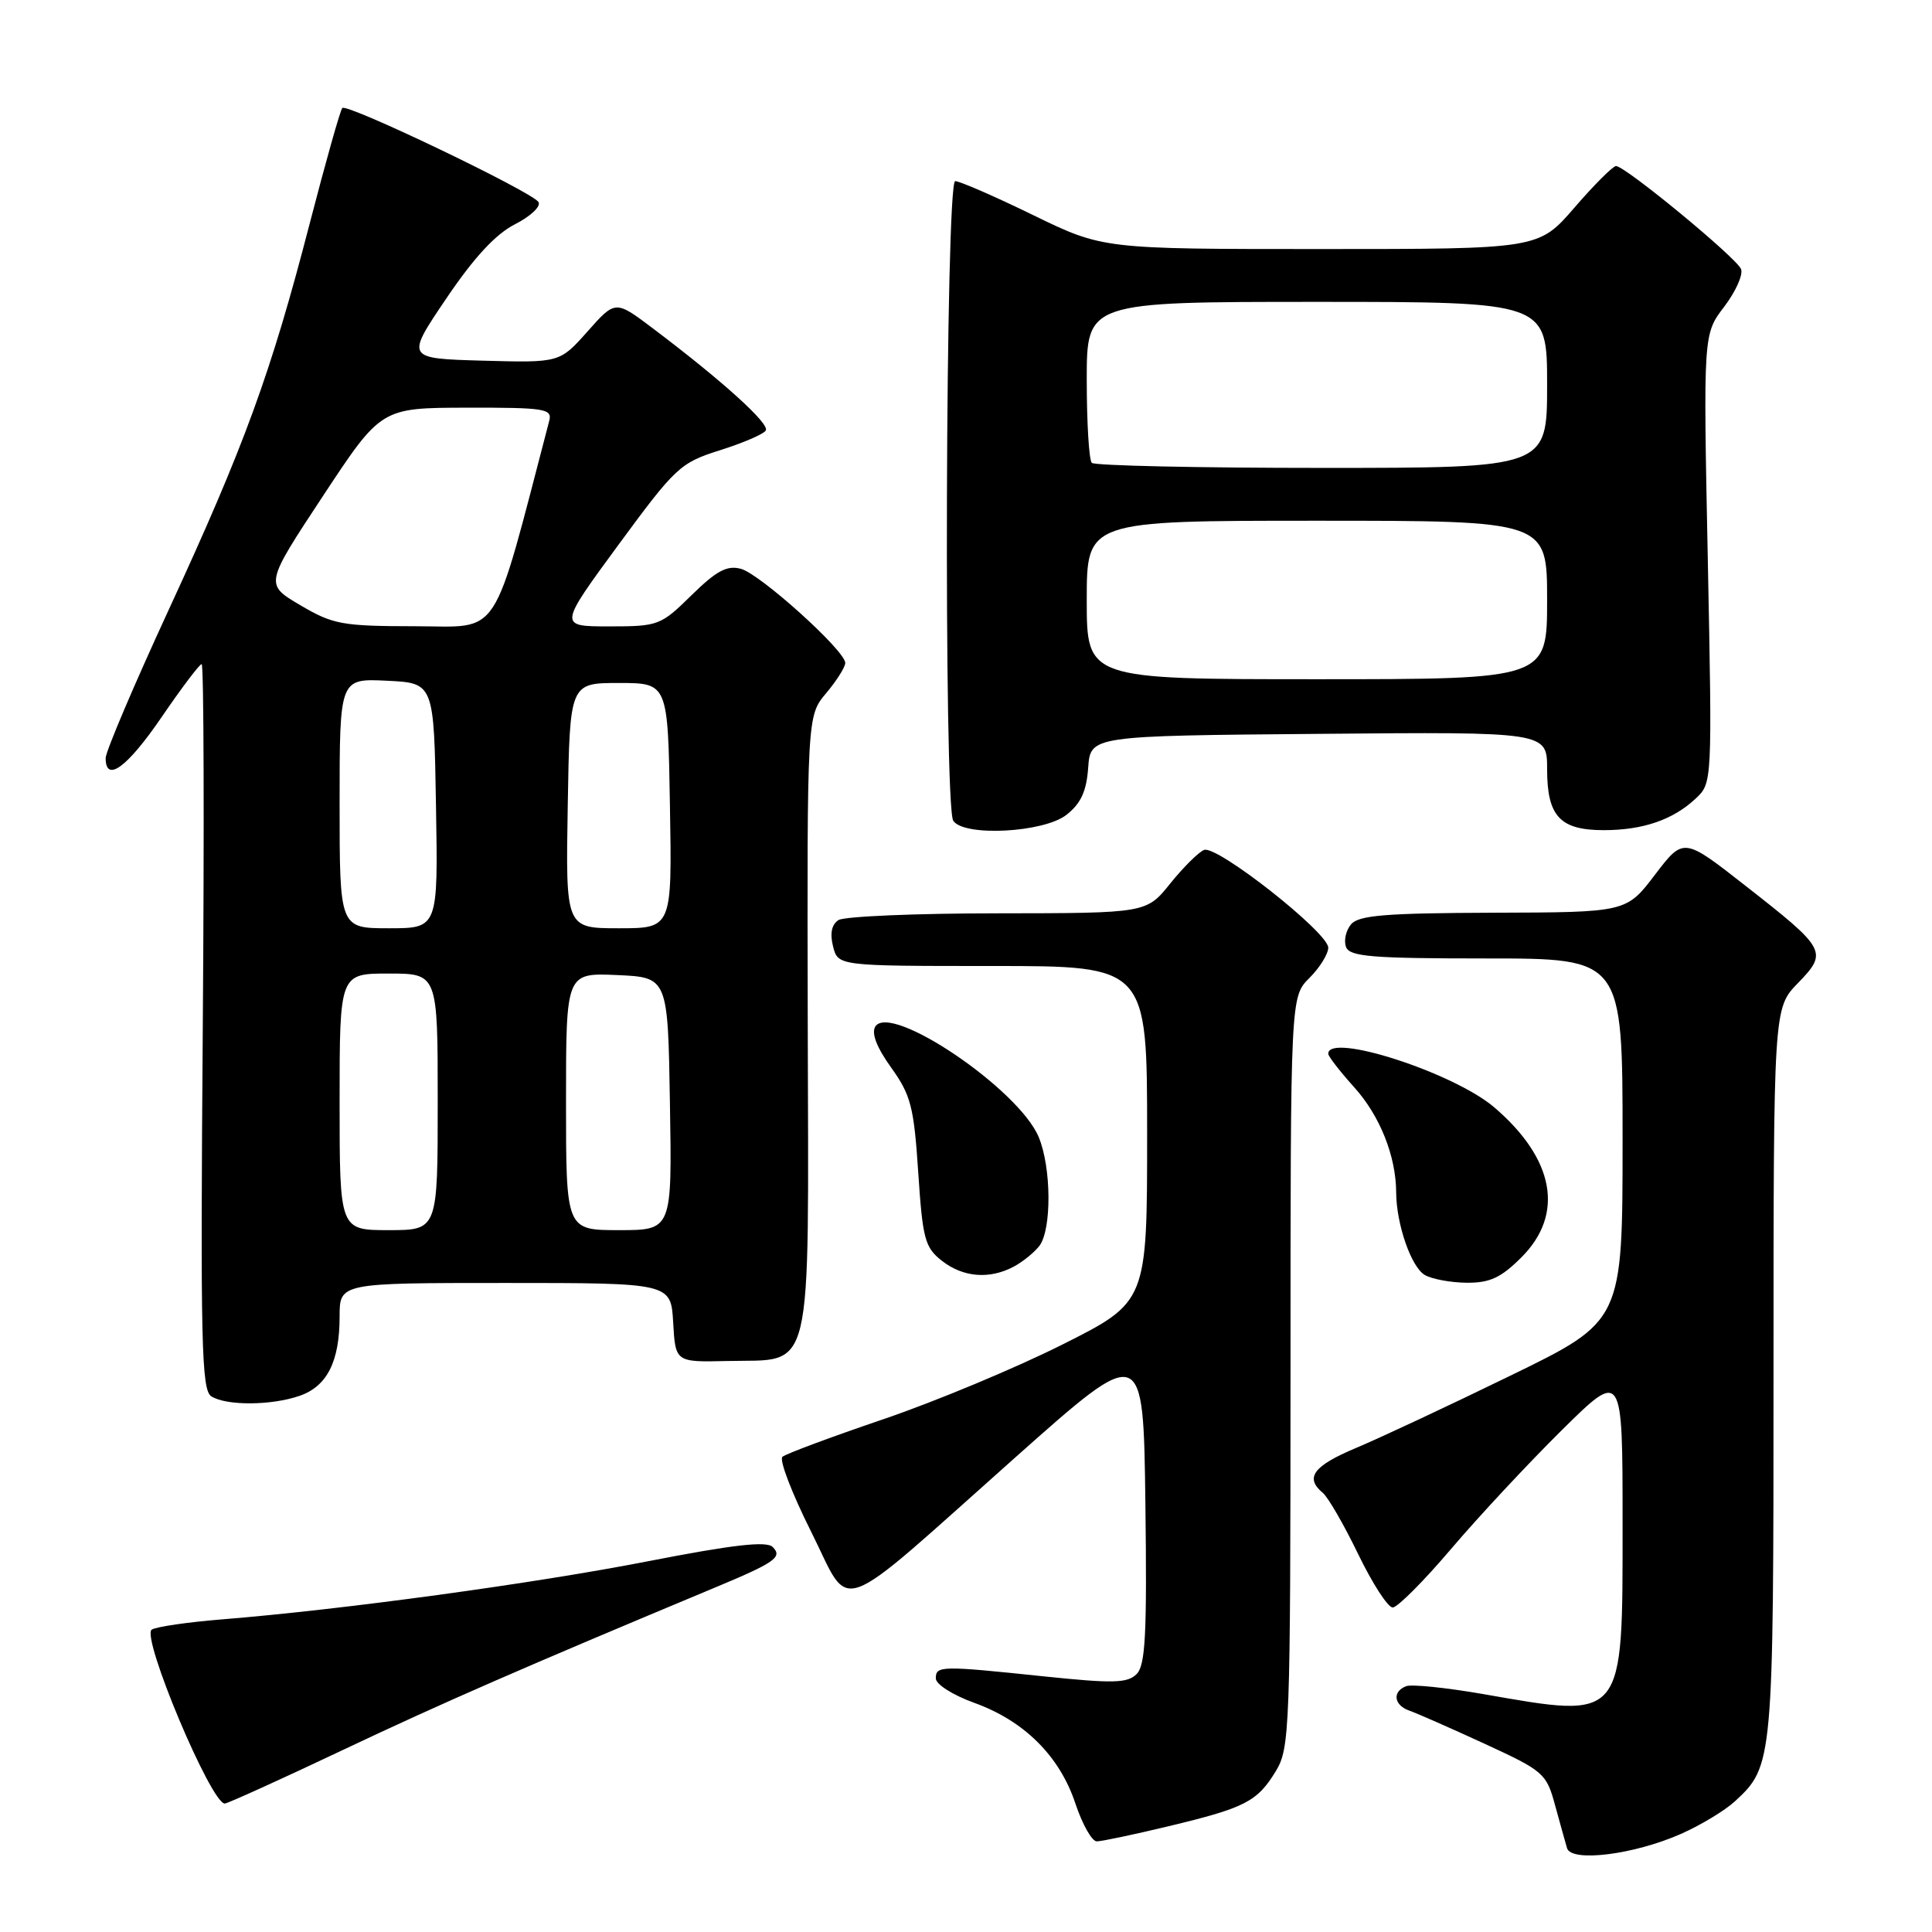 <?xml version="1.0" encoding="UTF-8" standalone="no"?>
<!DOCTYPE svg PUBLIC "-//W3C//DTD SVG 1.1//EN" "http://www.w3.org/Graphics/SVG/1.1/DTD/svg11.dtd" >
<svg xmlns="http://www.w3.org/2000/svg" xmlns:xlink="http://www.w3.org/1999/xlink" version="1.1" viewBox="0 0 256 256">
 <g >
 <path fill="currentColor"
d=" M 222.74 243.00 C 225.34 241.85 228.55 239.91 229.87 238.70 C 234.96 234.01 235.00 233.56 235.00 181.83 C 235.00 133.60 235.00 133.60 238.23 130.27 C 242.23 126.14 242.04 125.78 231.26 117.35 C 223.08 110.94 223.08 110.94 219.29 115.91 C 215.50 120.89 215.50 120.89 197.87 120.94 C 183.54 120.99 180.01 121.28 179.01 122.49 C 178.33 123.31 178.04 124.66 178.36 125.49 C 178.85 126.76 181.80 127.00 196.97 127.00 C 215.00 127.00 215.00 127.00 215.00 151.02 C 215.00 175.05 215.00 175.05 200.16 182.27 C 192.00 186.25 182.77 190.57 179.66 191.87 C 174.02 194.24 172.86 195.81 175.28 197.81 C 175.98 198.40 178.09 202.05 179.97 205.94 C 181.85 209.82 183.90 213.00 184.54 213.00 C 185.17 213.00 188.65 209.51 192.27 205.25 C 195.89 200.99 202.49 193.91 206.93 189.52 C 215.00 181.55 215.00 181.55 215.00 201.77 C 215.00 228.20 215.36 227.76 196.45 224.46 C 191.60 223.62 187.04 223.15 186.32 223.43 C 184.45 224.15 184.69 225.95 186.75 226.67 C 187.71 227.00 192.18 228.97 196.68 231.04 C 204.52 234.65 204.91 234.98 206.04 239.15 C 206.70 241.54 207.41 244.12 207.64 244.89 C 208.20 246.79 216.50 245.76 222.74 243.00 Z  M 154.82 241.99 C 164.99 239.55 166.58 238.74 169.05 234.69 C 170.90 231.64 170.99 229.25 171.00 181.80 C 171.00 132.09 171.00 132.09 173.50 129.59 C 174.88 128.22 176.00 126.40 176.00 125.57 C 176.00 123.57 161.26 111.96 159.55 112.62 C 158.83 112.90 156.81 114.90 155.07 117.06 C 151.91 121.00 151.91 121.00 132.20 121.02 C 121.37 121.02 111.88 121.43 111.11 121.91 C 110.20 122.49 109.95 123.67 110.38 125.39 C 111.04 128.00 111.04 128.00 131.52 128.00 C 152.00 128.00 152.00 128.00 152.00 150.26 C 152.00 172.52 152.00 172.52 140.75 178.17 C 134.56 181.28 123.88 185.73 117.00 188.07 C 110.12 190.41 104.13 192.64 103.68 193.03 C 103.22 193.43 104.93 197.87 107.46 202.92 C 112.94 213.83 110.06 214.88 134.63 193.03 C 151.50 178.03 151.50 178.03 151.77 199.21 C 151.99 216.54 151.78 220.65 150.61 221.82 C 149.39 223.04 147.49 223.08 138.34 222.13 C 124.63 220.69 124.00 220.71 124.00 222.40 C 124.00 223.18 126.26 224.61 129.08 225.63 C 135.70 228.01 140.40 232.68 142.49 238.96 C 143.41 241.73 144.69 244.00 145.33 243.99 C 145.97 243.99 150.24 243.09 154.82 241.99 Z  M 45.50 231.85 C 58.57 225.66 69.63 220.84 94.50 210.46 C 102.74 207.03 103.73 206.33 102.38 204.98 C 101.57 204.17 97.12 204.68 85.89 206.87 C 70.73 209.83 45.28 213.30 29.37 214.58 C 24.89 214.94 20.73 215.55 20.11 215.93 C 18.65 216.83 27.98 239.04 29.79 238.98 C 30.18 238.96 37.25 235.76 45.50 231.85 Z  M 39.71 184.95 C 43.35 183.68 45.00 180.41 45.00 174.45 C 45.00 170.00 45.00 170.00 66.95 170.00 C 88.90 170.00 88.90 170.00 89.20 175.25 C 89.50 180.50 89.50 180.50 96.39 180.34 C 107.91 180.06 107.14 183.31 107.03 135.59 C 106.94 94.86 106.94 94.86 109.47 91.85 C 110.86 90.20 112.00 88.39 112.00 87.84 C 112.00 86.22 100.72 76.05 98.17 75.37 C 96.34 74.88 94.94 75.62 91.63 78.87 C 87.55 82.88 87.23 83.00 80.72 83.00 C 74.01 83.00 74.01 83.00 81.94 72.20 C 89.52 61.89 90.12 61.33 95.40 59.66 C 98.44 58.70 101.18 57.53 101.47 57.04 C 102.02 56.16 95.72 50.46 86.52 43.52 C 81.54 39.76 81.54 39.76 77.85 43.92 C 74.16 48.07 74.16 48.07 63.96 47.79 C 53.76 47.50 53.76 47.50 59.13 39.56 C 62.82 34.10 65.67 31.02 68.25 29.71 C 70.31 28.66 71.71 27.34 71.35 26.77 C 70.53 25.43 46.00 13.67 45.36 14.31 C 45.09 14.57 43.15 21.47 41.03 29.64 C 35.90 49.46 32.40 59.04 22.40 80.70 C 17.78 90.71 14.00 99.59 14.00 100.45 C 14.00 103.79 16.86 101.69 21.43 95.00 C 24.06 91.15 26.44 88.00 26.72 88.00 C 27.01 88.00 27.07 109.62 26.87 136.04 C 26.55 177.92 26.69 184.19 28.00 185.02 C 30.00 186.29 35.98 186.25 39.71 184.95 Z  M 201.60 166.60 C 207.32 160.88 205.99 153.57 198.00 146.73 C 192.62 142.13 176.00 136.76 176.00 139.63 C 176.00 139.97 177.55 141.97 179.43 144.06 C 182.84 147.83 184.98 153.19 185.00 158.00 C 185.02 162.21 186.99 167.89 188.79 168.94 C 189.73 169.49 192.23 169.95 194.35 169.97 C 197.42 169.99 198.89 169.31 201.60 166.60 Z  M 134.32 167.84 C 135.52 167.20 137.05 165.96 137.72 165.09 C 139.37 162.94 139.32 154.69 137.63 150.66 C 134.97 144.29 117.97 132.81 115.98 136.03 C 115.44 136.91 116.17 138.80 118.09 141.47 C 120.69 145.10 121.10 146.66 121.67 155.33 C 122.25 164.15 122.55 165.29 124.79 167.05 C 127.60 169.26 131.10 169.55 134.32 167.84 Z  M 141.31 107.97 C 143.22 106.47 143.97 104.85 144.19 101.72 C 144.50 97.50 144.50 97.50 174.75 97.24 C 205.00 96.97 205.00 96.97 205.00 101.91 C 205.00 108.16 206.70 110.00 212.51 110.00 C 217.69 110.00 221.69 108.63 224.69 105.81 C 226.88 103.76 226.88 103.71 226.29 74.02 C 225.69 44.27 225.69 44.27 228.46 40.65 C 229.98 38.65 230.99 36.41 230.70 35.66 C 230.14 34.19 215.35 22.00 214.13 22.00 C 213.72 22.00 211.24 24.48 208.63 27.50 C 203.88 33.00 203.88 33.00 175.01 33.00 C 146.14 33.00 146.14 33.00 136.89 28.50 C 131.81 26.02 127.16 24.00 126.57 24.00 C 125.28 24.00 125.03 106.77 126.31 108.75 C 127.70 110.89 138.29 110.34 141.31 107.97 Z  M 45.00 146.00 C 45.00 129.00 45.00 129.00 51.50 129.00 C 58.00 129.00 58.00 129.00 58.00 146.00 C 58.00 163.00 58.00 163.00 51.50 163.00 C 45.00 163.00 45.00 163.00 45.00 146.00 Z  M 75.00 145.95 C 75.00 128.91 75.00 128.91 81.75 129.20 C 88.50 129.50 88.50 129.50 88.77 146.25 C 89.05 163.00 89.05 163.00 82.02 163.00 C 75.00 163.00 75.00 163.00 75.00 145.95 Z  M 45.00 106.45 C 45.00 89.90 45.00 89.90 51.25 90.20 C 57.50 90.50 57.50 90.50 57.77 106.75 C 58.05 123.00 58.05 123.00 51.52 123.00 C 45.00 123.00 45.00 123.00 45.00 106.45 Z  M 75.23 106.75 C 75.50 90.50 75.50 90.50 82.00 90.50 C 88.50 90.50 88.50 90.50 88.77 106.75 C 89.05 123.00 89.05 123.00 82.00 123.00 C 74.95 123.00 74.95 123.00 75.23 106.75 Z  M 39.79 80.19 C 35.08 77.42 35.08 77.42 42.79 65.73 C 50.50 54.04 50.50 54.04 61.87 54.02 C 72.21 54.00 73.19 54.16 72.78 55.75 C 65.06 85.24 66.52 83.00 55.04 82.98 C 45.33 82.97 44.13 82.75 39.79 80.19 Z  M 144.00 79.50 C 144.00 69.00 144.00 69.00 174.50 69.00 C 205.00 69.00 205.00 69.00 205.00 79.50 C 205.00 90.00 205.00 90.00 174.50 90.00 C 144.00 90.00 144.00 90.00 144.00 79.50 Z  M 144.67 61.33 C 144.30 60.97 144.00 56.02 144.00 50.33 C 144.00 40.00 144.00 40.00 174.50 40.00 C 205.00 40.00 205.00 40.00 205.00 51.00 C 205.00 62.00 205.00 62.00 175.17 62.00 C 158.76 62.00 145.03 61.70 144.67 61.33 Z "/>
</g>
</svg>